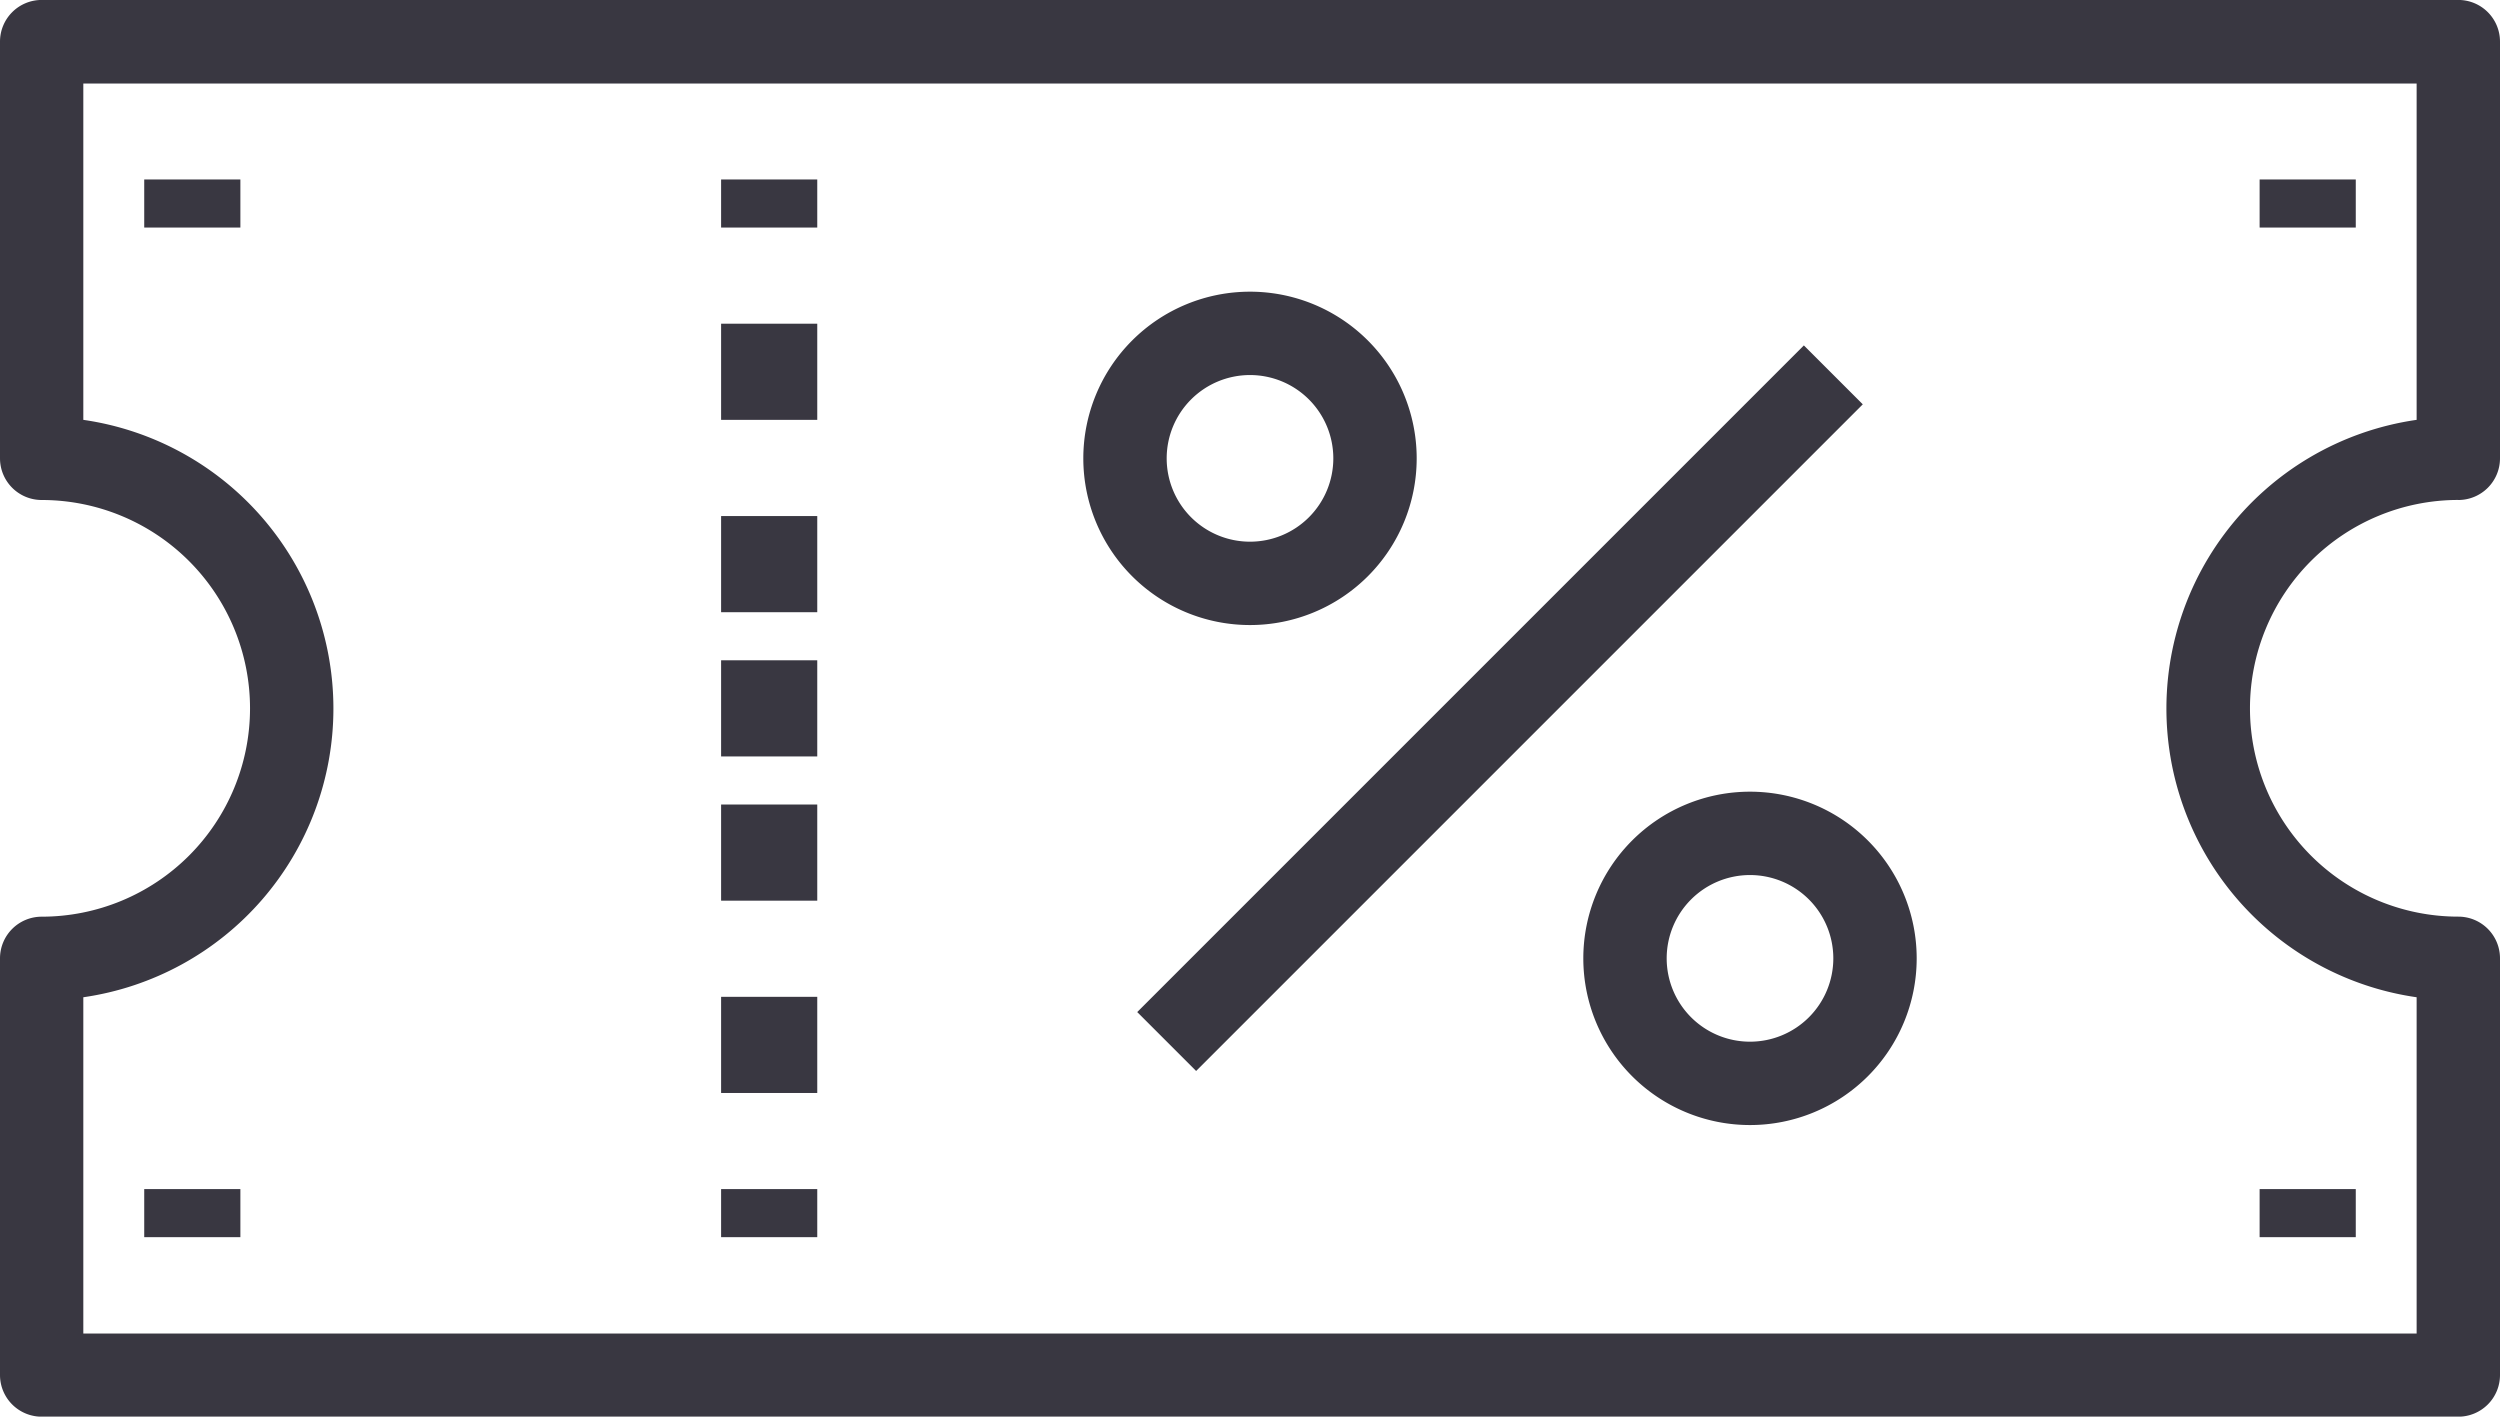 <svg xmlns="http://www.w3.org/2000/svg" width="52" height="29.466" viewBox="0 0 52 29.466">
  <g id="coupon" transform="translate(0 -104)">
    <g id="Group_1677" data-name="Group 1677" transform="translate(15.437 121.171)">
      <g id="Group_1676" data-name="Group 1676" transform="translate(0 0)">
        <rect id="Rectangle_541" data-name="Rectangle 541" width="2" height="2" transform="translate(-0.438 -0.437)" fill="#393741"/>
      </g>
    </g>
    <g id="Group_1679" data-name="Group 1679" transform="translate(15.437 124.421)">
      <g id="Group_1678" data-name="Group 1678" transform="translate(0 0)">
        <rect id="Rectangle_542" data-name="Rectangle 542" width="2" height="2" transform="translate(-0.438 0.313)" fill="#393741"/>
      </g>
    </g>
    <g id="Group_1681" data-name="Group 1681" transform="translate(15.437 128.483)">
      <g id="Group_1680" data-name="Group 1680" transform="translate(0 0)">
        <rect id="Rectangle_543" data-name="Rectangle 543" width="2" height="1" transform="translate(-0.438 0.25)" fill="#393741"/>
      </g>
    </g>
    <g id="Group_1683" data-name="Group 1683" transform="translate(15.437 117.921)">
      <g id="Group_1682" data-name="Group 1682" transform="translate(0 0)">
        <rect id="Rectangle_544" data-name="Rectangle 544" width="2" height="2" transform="translate(-0.438 -0.187)" fill="#393741"/>
      </g>
    </g>
    <g id="Group_1685" data-name="Group 1685" transform="translate(15.437 114.671)">
      <g id="Group_1684" data-name="Group 1684" transform="translate(0 0)">
        <rect id="Rectangle_545" data-name="Rectangle 545" width="2" height="2" transform="translate(-0.438 0.063)" fill="#393741"/>
      </g>
    </g>
    <g id="Group_1687" data-name="Group 1687" transform="translate(15.437 110.608)">
      <g id="Group_1686" data-name="Group 1686">
        <rect id="Rectangle_546" data-name="Rectangle 546" width="2" height="2" transform="translate(-0.438 0.125)" fill="#393741"/>
      </g>
    </g>
    <g id="Group_1689" data-name="Group 1689" transform="translate(15.437 107.358)">
      <g id="Group_1688" data-name="Group 1688">
        <rect id="Rectangle_547" data-name="Rectangle 547" width="2" height="1" transform="translate(-0.438 0.375)" fill="#393741"/>
      </g>
    </g>
    <g id="Group_1691" data-name="Group 1691" transform="translate(3.25 107.358)">
      <g id="Group_1690" data-name="Group 1690">
        <rect id="Rectangle_548" data-name="Rectangle 548" width="2" height="1" transform="translate(-0.25 0.375)" fill="#393741"/>
      </g>
    </g>
    <g id="Group_1693" data-name="Group 1693" transform="translate(47.125 107.358)">
      <g id="Group_1692" data-name="Group 1692">
        <rect id="Rectangle_549" data-name="Rectangle 549" width="2" height="1" transform="translate(-0.125 0.375)" fill="#393741"/>
      </g>
    </g>
    <g id="Group_1695" data-name="Group 1695" transform="translate(47.125 128.483)">
      <g id="Group_1694" data-name="Group 1694" transform="translate(0 0)">
        <rect id="Rectangle_550" data-name="Rectangle 550" width="2" height="1" transform="translate(-0.125 0.25)" fill="#393741"/>
      </g>
    </g>
    <g id="Group_1697" data-name="Group 1697" transform="translate(3.25 128.483)">
      <g id="Group_1696" data-name="Group 1696" transform="translate(0 0)">
        <rect id="Rectangle_551" data-name="Rectangle 551" width="2" height="1" transform="translate(-0.25 0.25)" fill="#393741"/>
      </g>
    </g>
    <g id="Group_1699" data-name="Group 1699" transform="translate(0 104)">
      <g id="Group_1698" data-name="Group 1698">
        <path id="Path_4118" data-name="Path 4118" d="M51.133,114.4a.867.867,0,0,0,.867-.867v-8.667a.867.867,0,0,0-.867-.867H.867a.867.867,0,0,0-.867.867v8.667a.867.867,0,0,0,.867.867,4.333,4.333,0,1,1,0,8.667.867.867,0,0,0-.867.867V132.6a.867.867,0,0,0,.867.867H51.133A.867.867,0,0,0,52,132.6v-8.667a.867.867,0,0,0-.867-.867,4.333,4.333,0,1,1,0-8.667Zm-6.01,5.2a6.067,6.067,0,0,0,5.143,5.143v6.995H1.733v-6.995a6.067,6.067,0,0,0,0-12.01v-6.995H50.266v6.995A6.067,6.067,0,0,0,45.123,119.6Z" transform="translate(0 -104)" fill="#393741"/>
      </g>
    </g>
    <g id="Group_1701" data-name="Group 1701" transform="translate(22.533 110.067)">
      <g id="Group_1700" data-name="Group 1700" transform="translate(0 0)">
        <path id="Path_4119" data-name="Path 4119" d="M211.467,160a3.467,3.467,0,1,0,3.467,3.467A3.467,3.467,0,0,0,211.467,160Zm0,5.2a1.733,1.733,0,1,1,1.733-1.733A1.733,1.733,0,0,1,211.467,165.2Z" transform="translate(-208 -160)" fill="#393741"/>
      </g>
    </g>
    <g id="Group_1703" data-name="Group 1703" transform="translate(32.933 120.467)">
      <g id="Group_1702" data-name="Group 1702" transform="translate(0 0)">
        <path id="Path_4120" data-name="Path 4120" d="M307.467,256a3.467,3.467,0,1,0,3.467,3.467A3.467,3.467,0,0,0,307.467,256Zm0,5.2a1.733,1.733,0,1,1,1.733-1.733A1.733,1.733,0,0,1,307.467,261.2Z" transform="translate(-304 -256)" fill="#393741"/>
      </g>
    </g>
    <g id="Group_1705" data-name="Group 1705" transform="translate(23.654 111.185)">
      <g id="Group_1704" data-name="Group 1704">
        <rect id="Rectangle_552" data-name="Rectangle 552" width="19.61" height="1.733" transform="translate(0 13.866) rotate(-45)" fill="#393741"/>
      </g>
    </g>
  </g>
</svg>

